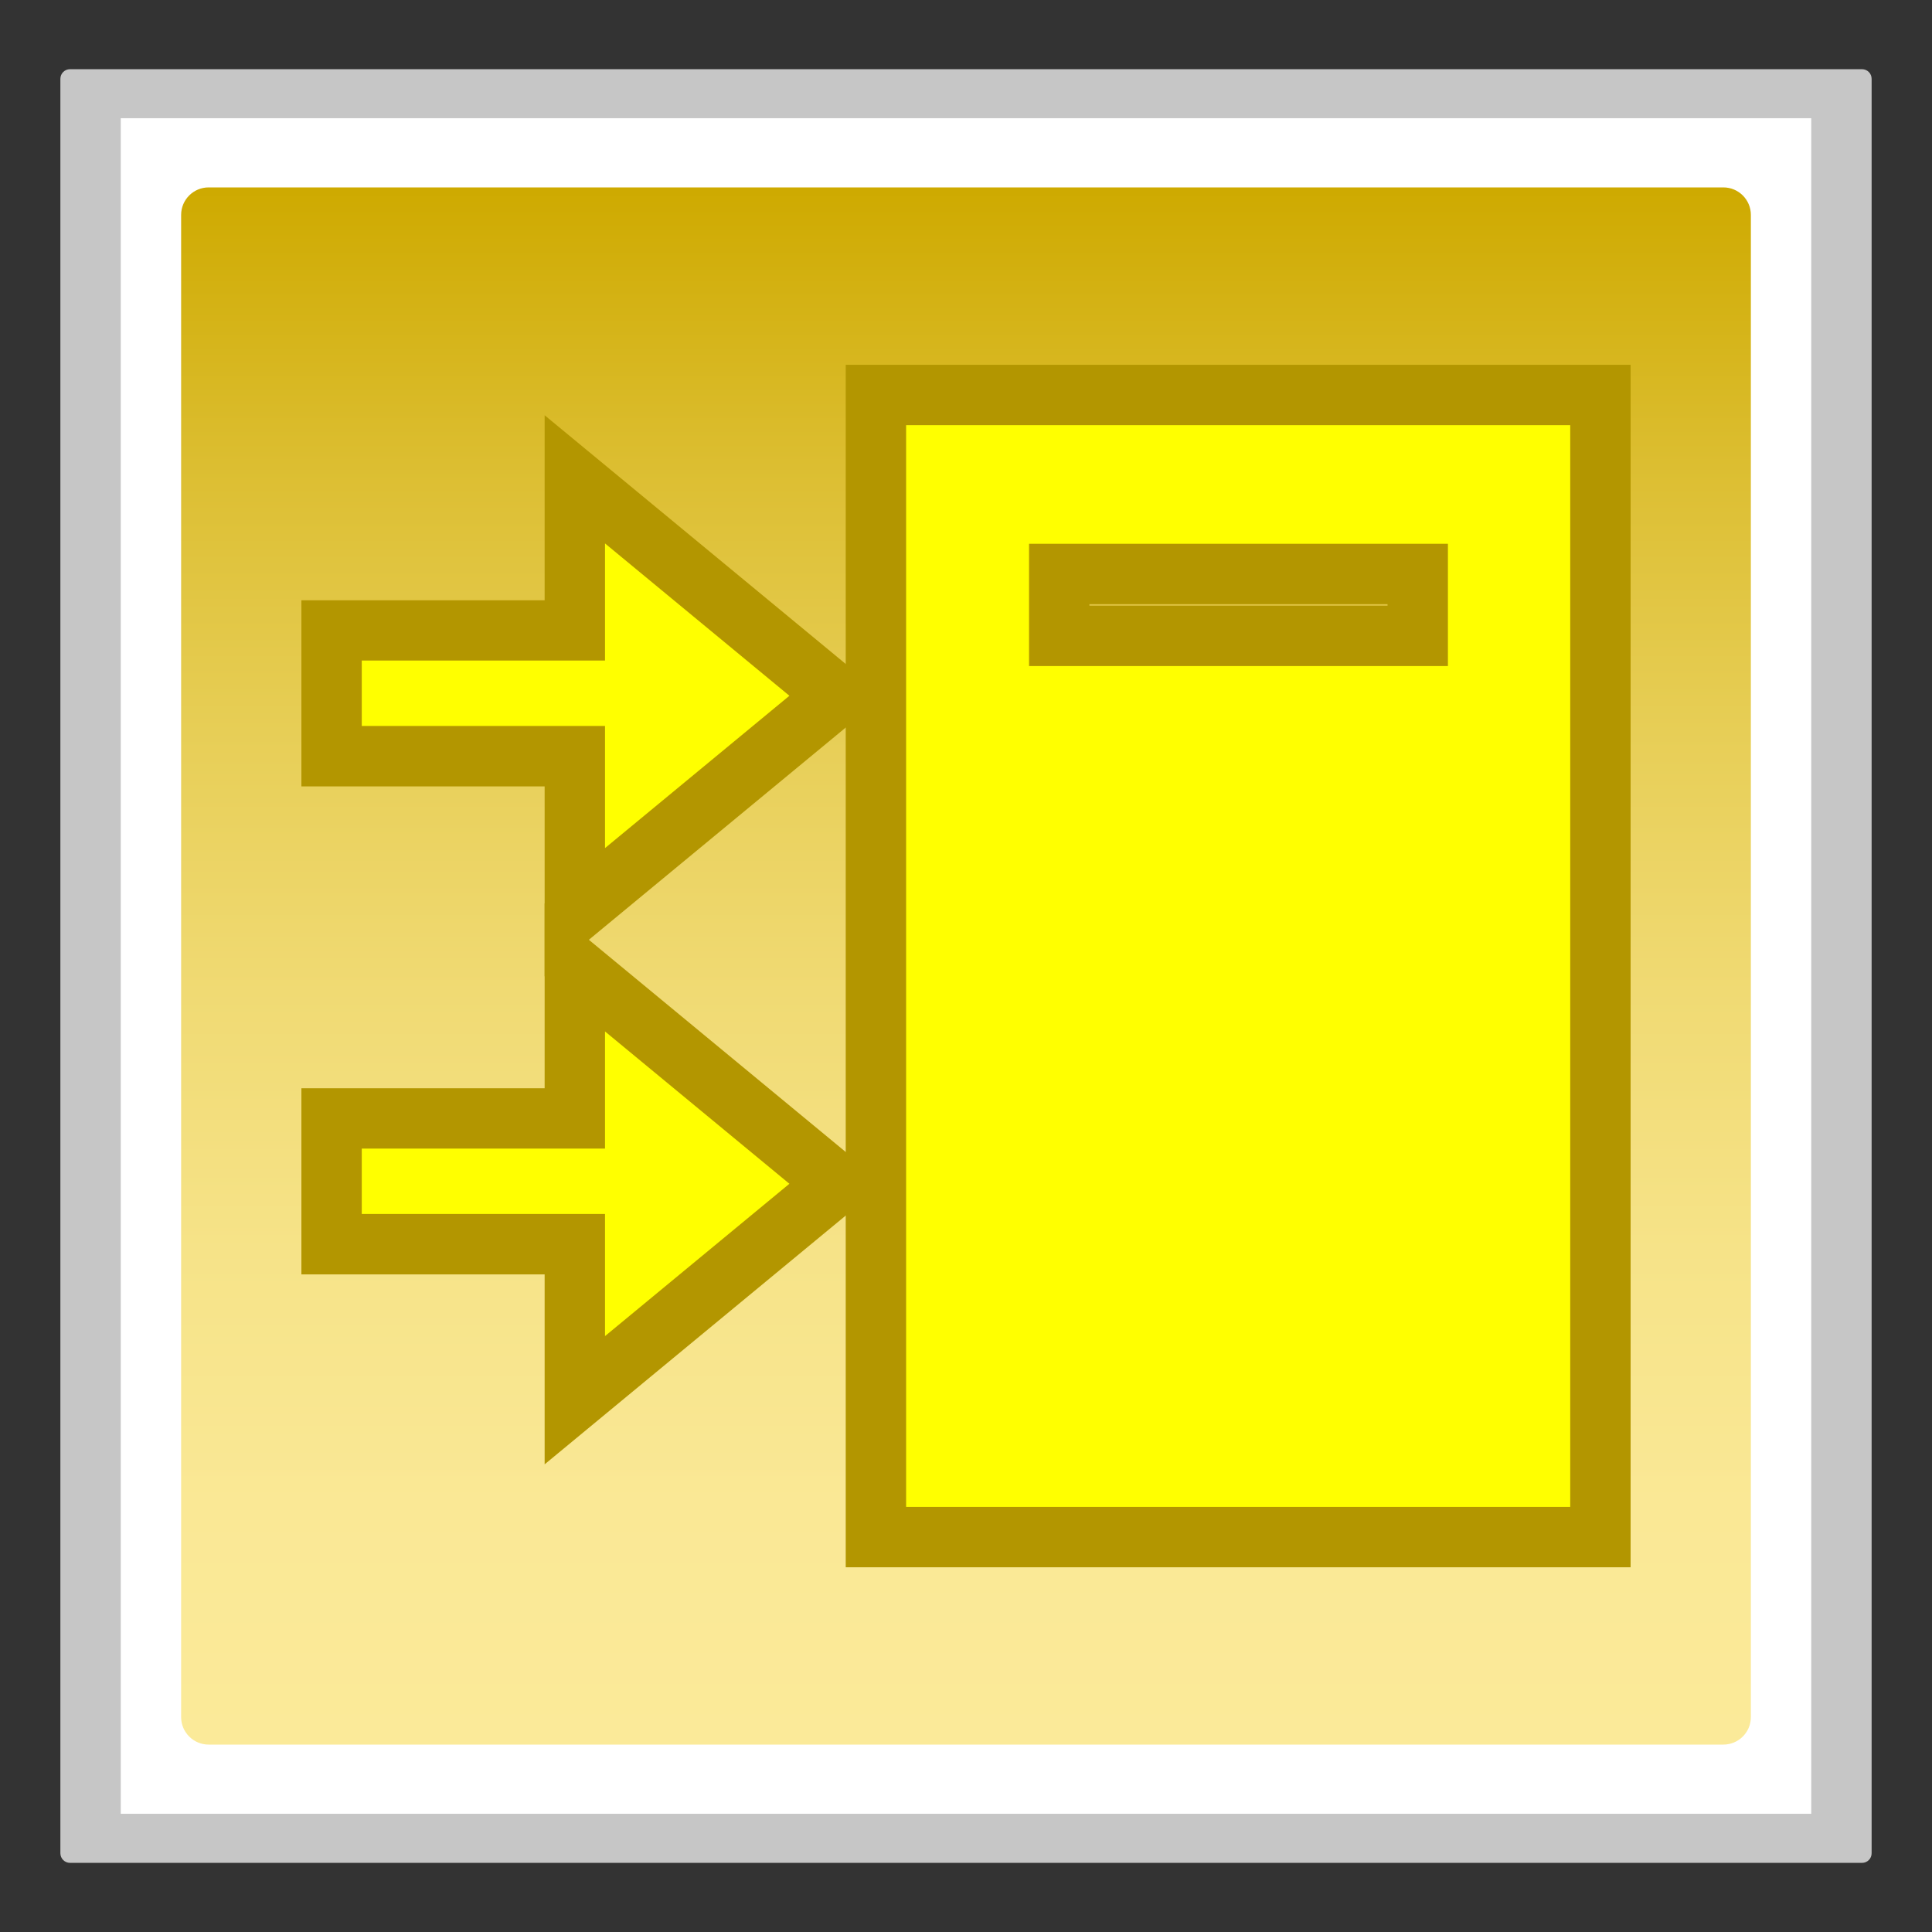 <?xml version="1.0" encoding="utf-8"?>
<!-- Generator: Adobe Illustrator 18.0.0, SVG Export Plug-In . SVG Version: 6.00 Build 0)  -->
<!DOCTYPE svg PUBLIC "-//W3C//DTD SVG 1.1//EN" "http://www.w3.org/Graphics/SVG/1.1/DTD/svg11.dtd">
<svg version="1.1" id="图层_1" xmlns="http://www.w3.org/2000/svg" xmlns:xlink="http://www.w3.org/1999/xlink" x="0px" y="0px"
	 width="32px" height="32px" viewBox="0 0 32 32" enable-background="new 0 0 32 32" xml:space="preserve">
<rect x="0" y="0" width="32" height="32" fill="#333333" stroke="none"/>
<g>
	<path fill="#C6C6C6" d="M30.84,1.146H1.16C1.071,1.146,1,1.217,1,1.306v29.389c0,0.088,0.071,0.16,0.16,0.16h29.681
		c0.088,0,0.159-0.071,0.159-0.159V1.306C31,1.217,30.929,1.146,30.84,1.146L30.84,1.146z"/>
	<polyline fill="#FFFFFF" points="30,1.958 30,30.042 2,30.042 2,1.958 30,1.958 	"/>
	<linearGradient id="SVGID_1_" gradientUnits="userSpaceOnUse" x1="16" y1="28.896" x2="16" y2="3.104">
		<stop  offset="0" style="stop-color:#FBEA99"/>
		<stop  offset="0.156" style="stop-color:#FAE895"/>
		<stop  offset="0.318" style="stop-color:#F6E388"/>
		<stop  offset="0.484" style="stop-color:#F0DA73"/>
		<stop  offset="0.651" style="stop-color:#E7CE56"/>
		<stop  offset="0.821" style="stop-color:#DCBE31"/>
		<stop  offset="0.989" style="stop-color:#CFAB03"/>
		<stop  offset="1" style="stop-color:#CEAA00"/>
	</linearGradient>
	<path fill="url(#SVGID_1_)" d="M28.544,28.896H3.456C3.204,28.896,3,28.692,3,28.44V3.56c0-0.252,0.204-0.456,0.456-0.456h25.088
		C28.796,3.104,29,3.308,29,3.56v24.88C29,28.692,28.796,28.896,28.544,28.896z"/>
	<g>
		<path fill="#FFFF00" d="M14.508,25.458V6.542h12v18.917H14.508z M23.481,10.532V9.507h-5.938v1.025H23.481z"/>
		<path fill="#B39600" d="M26.008,7.042v17.917h-11V7.042H26.008 M17.044,11.032h6.938V9.007h-6.938V11.032 M27.008,6.042h-1h-11h-1
			v1v17.917v1h1h11h1v-1V7.042V6.042L27.008,6.042z M18.044,10.007h4.938v0.025h-4.938V10.007L18.044,10.007z"/>
	</g>
	<g>
		<polygon fill="#FFFF00" points="9.521,12.525 5.492,12.525 5.492,10.442 9.521,10.442 9.521,7.939 13.86,11.524 9.521,15.109 		
			"/>
		<path fill="#B39600" d="M10.021,9.001l3.054,2.523l-3.054,2.523v-2.023H5.992v-1.083h4.029V9.001 M9.021,6.878v2.123v0.941H5.992
			h-1v1v1.083v1h1h3.029v1.023v2.123l1.637-1.353l3.054-2.523l0.933-0.771l-0.933-0.771L10.658,8.23L9.021,6.878L9.021,6.878z"/>
	</g>
	<g>
		<polygon fill="#FFFF00" points="9.521,20.608 5.492,20.608 5.492,18.525 9.521,18.525 9.521,16.022 13.86,19.607 9.521,23.192 		
			"/>
		<path fill="#B39600" d="M10.021,17.084l3.054,2.523l-3.054,2.523v-2.023H5.992v-1.083h4.029V17.084 M9.021,14.961v2.123v0.941
			H5.992h-1v1v1.083v1h1h3.029v1.023v2.123l1.637-1.353l3.054-2.523l0.933-0.771l-0.933-0.771l-3.054-2.523L9.021,14.961
			L9.021,14.961z"/>
	</g>
</g>
</svg>
